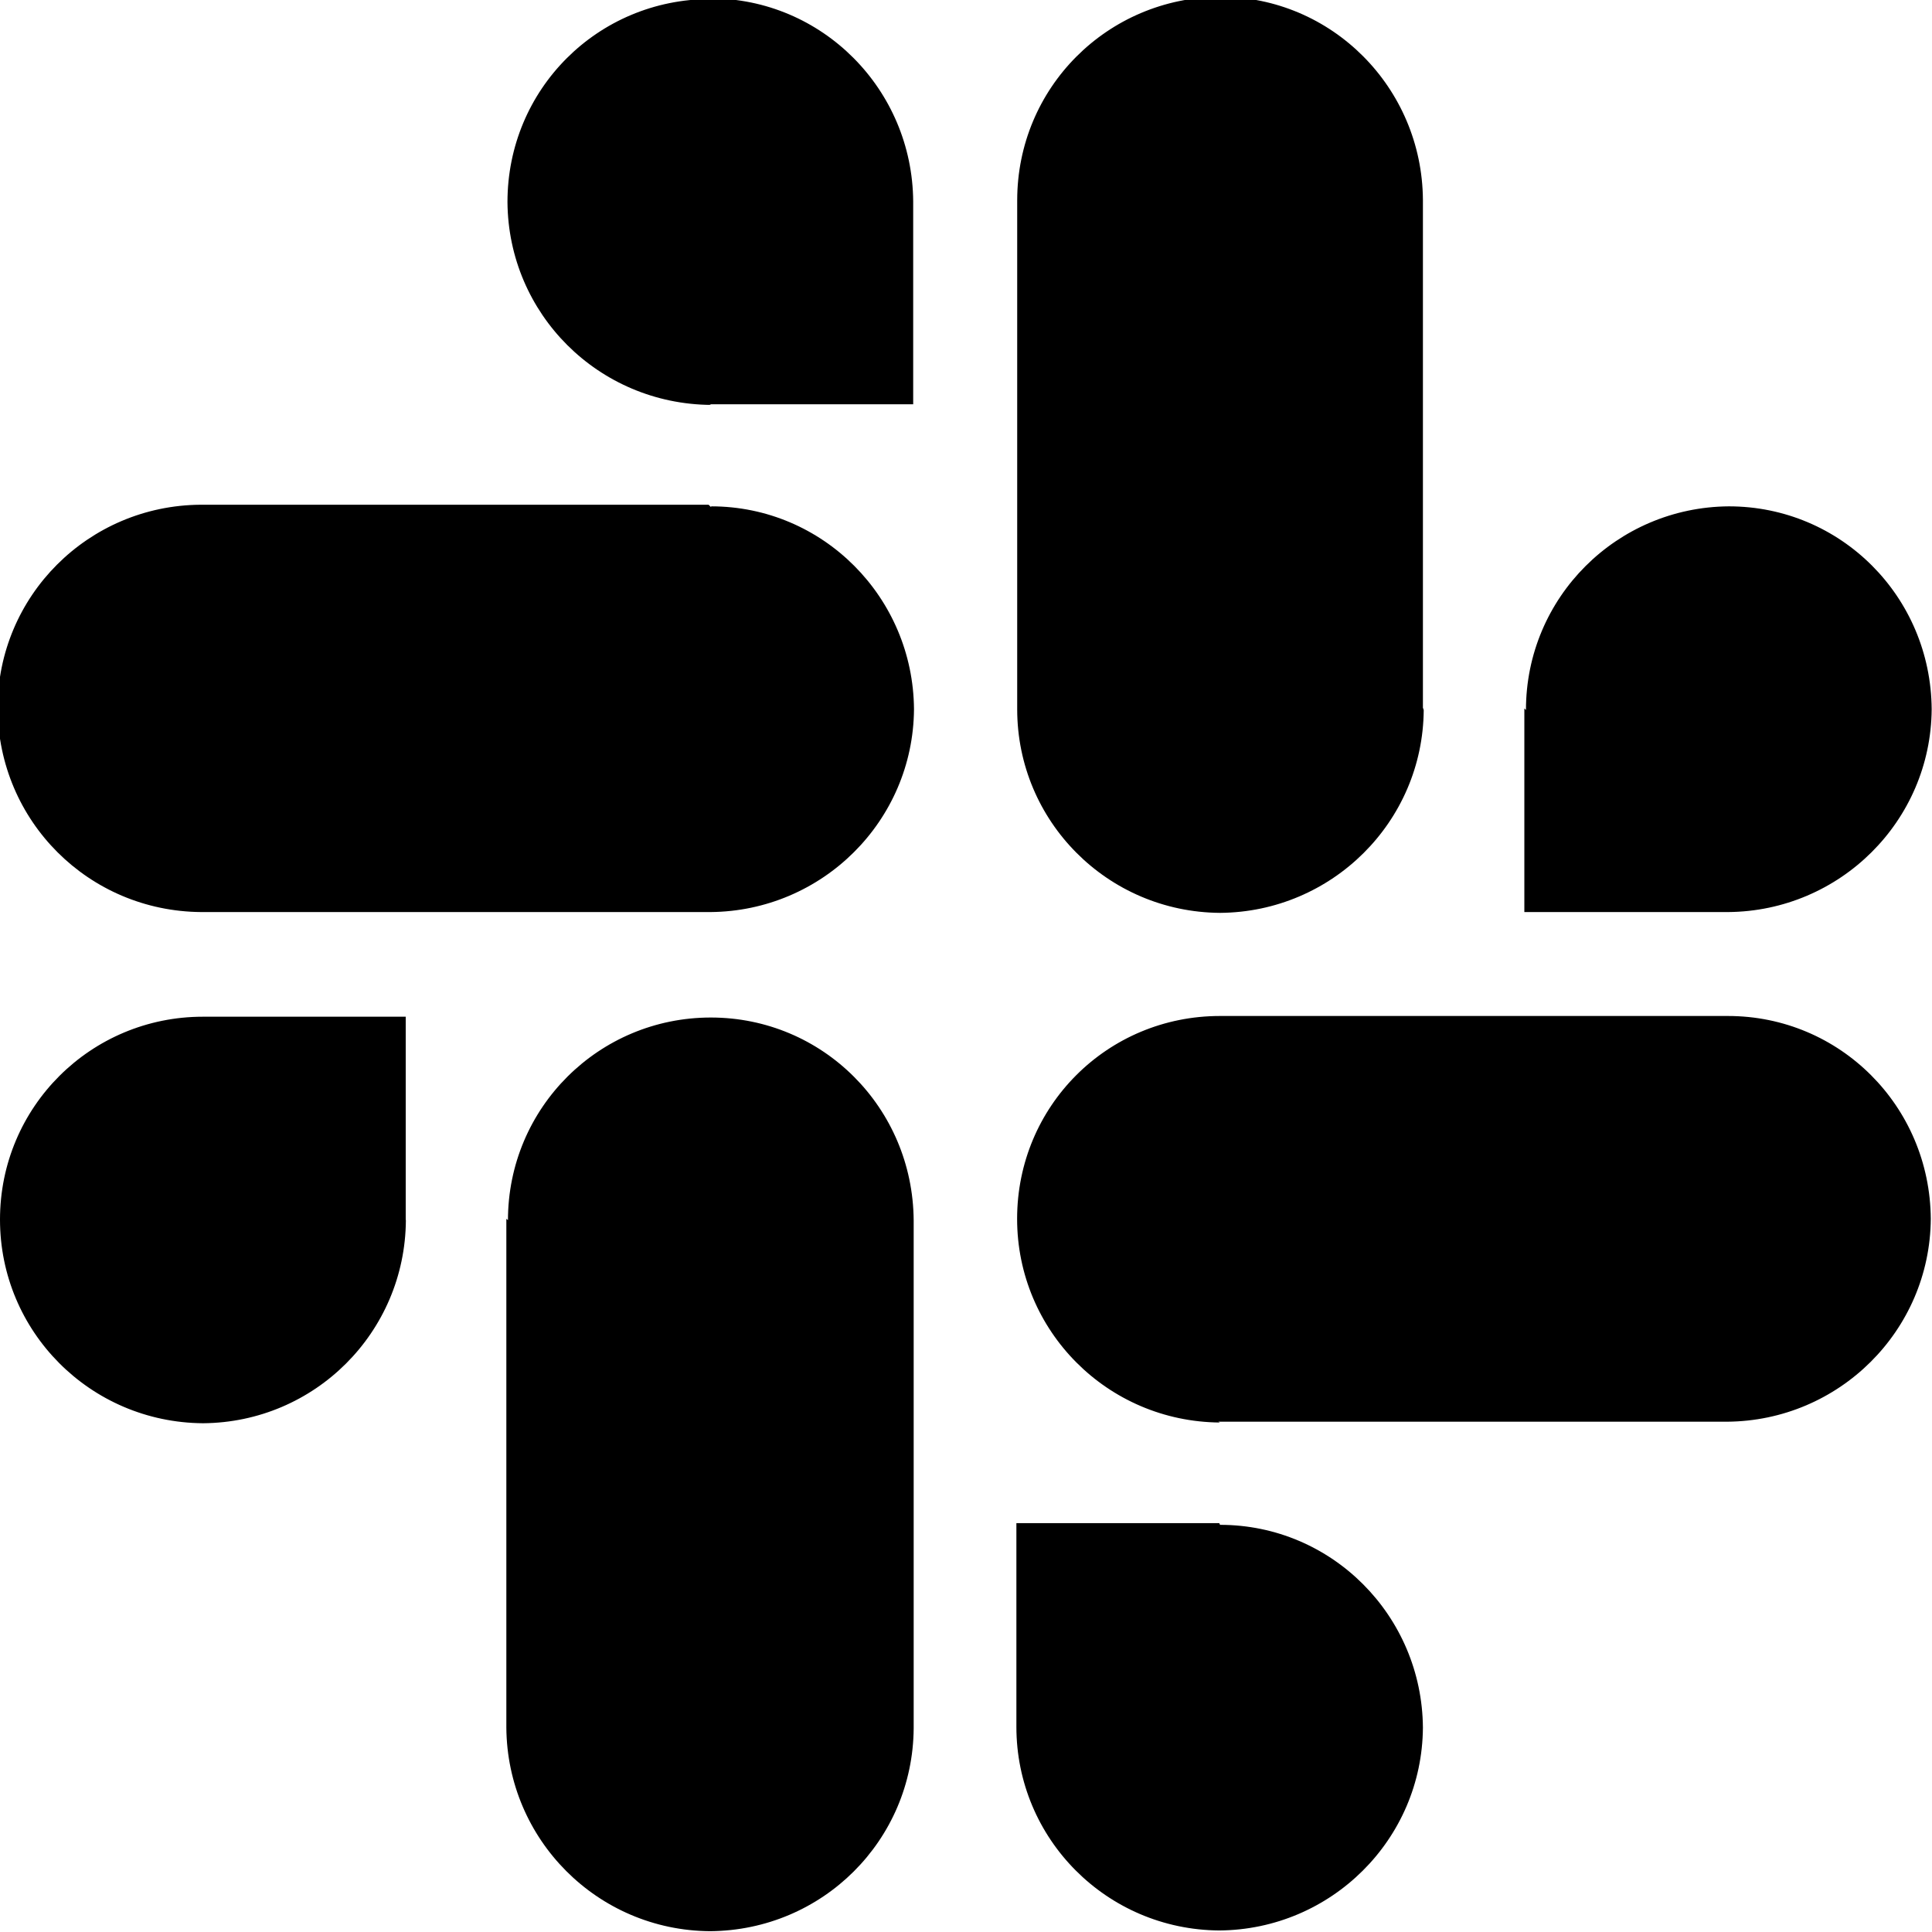 <svg viewBox="0 0 24 24" xmlns="http://www.w3.org/2000/svg"><path d="M5.042 15.16v0c-.01 1.39-1.13 2.51-2.52 2.52v0C1.12 17.67 0 16.54 0 15.15h0c0-1.4 1.13-2.52 2.52-2.52h2.52v2.52Zm1.271 0H6.31c0-1.4 1.13-2.52 2.52-2.52v0c1.39 0 2.51 1.12 2.52 2.52v6.31 0c-.01 1.39-1.13 2.51-2.53 2.52v0c-1.4-.01-2.52-1.14-2.53-2.53v-6.32ZM8.834 5.03v0c-1.4-.01-2.52-1.13-2.53-2.52v0c0-1.4 1.12-2.52 2.52-2.522V-.02c1.39 0 2.51 1.13 2.52 2.522v2.52h-2.53Zm0 1.27V6.29c1.39 0 2.51 1.13 2.52 2.52v0c-.01 1.39-1.14 2.51-2.53 2.52H2.5 2.5c-1.4-.01-2.52-1.13-2.53-2.53v0c0-1.4 1.13-2.52 2.52-2.53h6.312Zm10.122 2.52v0c0-1.4 1.13-2.52 2.52-2.53h0c1.39 0 2.51 1.12 2.52 2.52v0c-.01 1.39-1.14 2.51-2.53 2.52h-2.53V8.8Zm-1.27 0v0c-.01 1.39-1.14 2.51-2.53 2.52v0c-1.4-.01-2.52-1.14-2.52-2.53V2.49h0c0-1.4 1.12-2.52 2.52-2.53h0c1.39 0 2.51 1.13 2.52 2.522v6.31Zm-2.53 10.122l0 0c1.39 0 2.51 1.13 2.52 2.52v-.001c-.01 1.39-1.14 2.51-2.53 2.52v0c-1.4-.01-2.52-1.14-2.52-2.53v-2.53h2.52Zm0-1.27l-.001-.001c-1.4-.01-2.52-1.14-2.52-2.53v0c0-1.4 1.12-2.52 2.52-2.52h6.31l0 0c1.39 0 2.51 1.12 2.52 2.52v0c-.01 1.39-1.14 2.51-2.53 2.52h-6.32Z"/></svg>